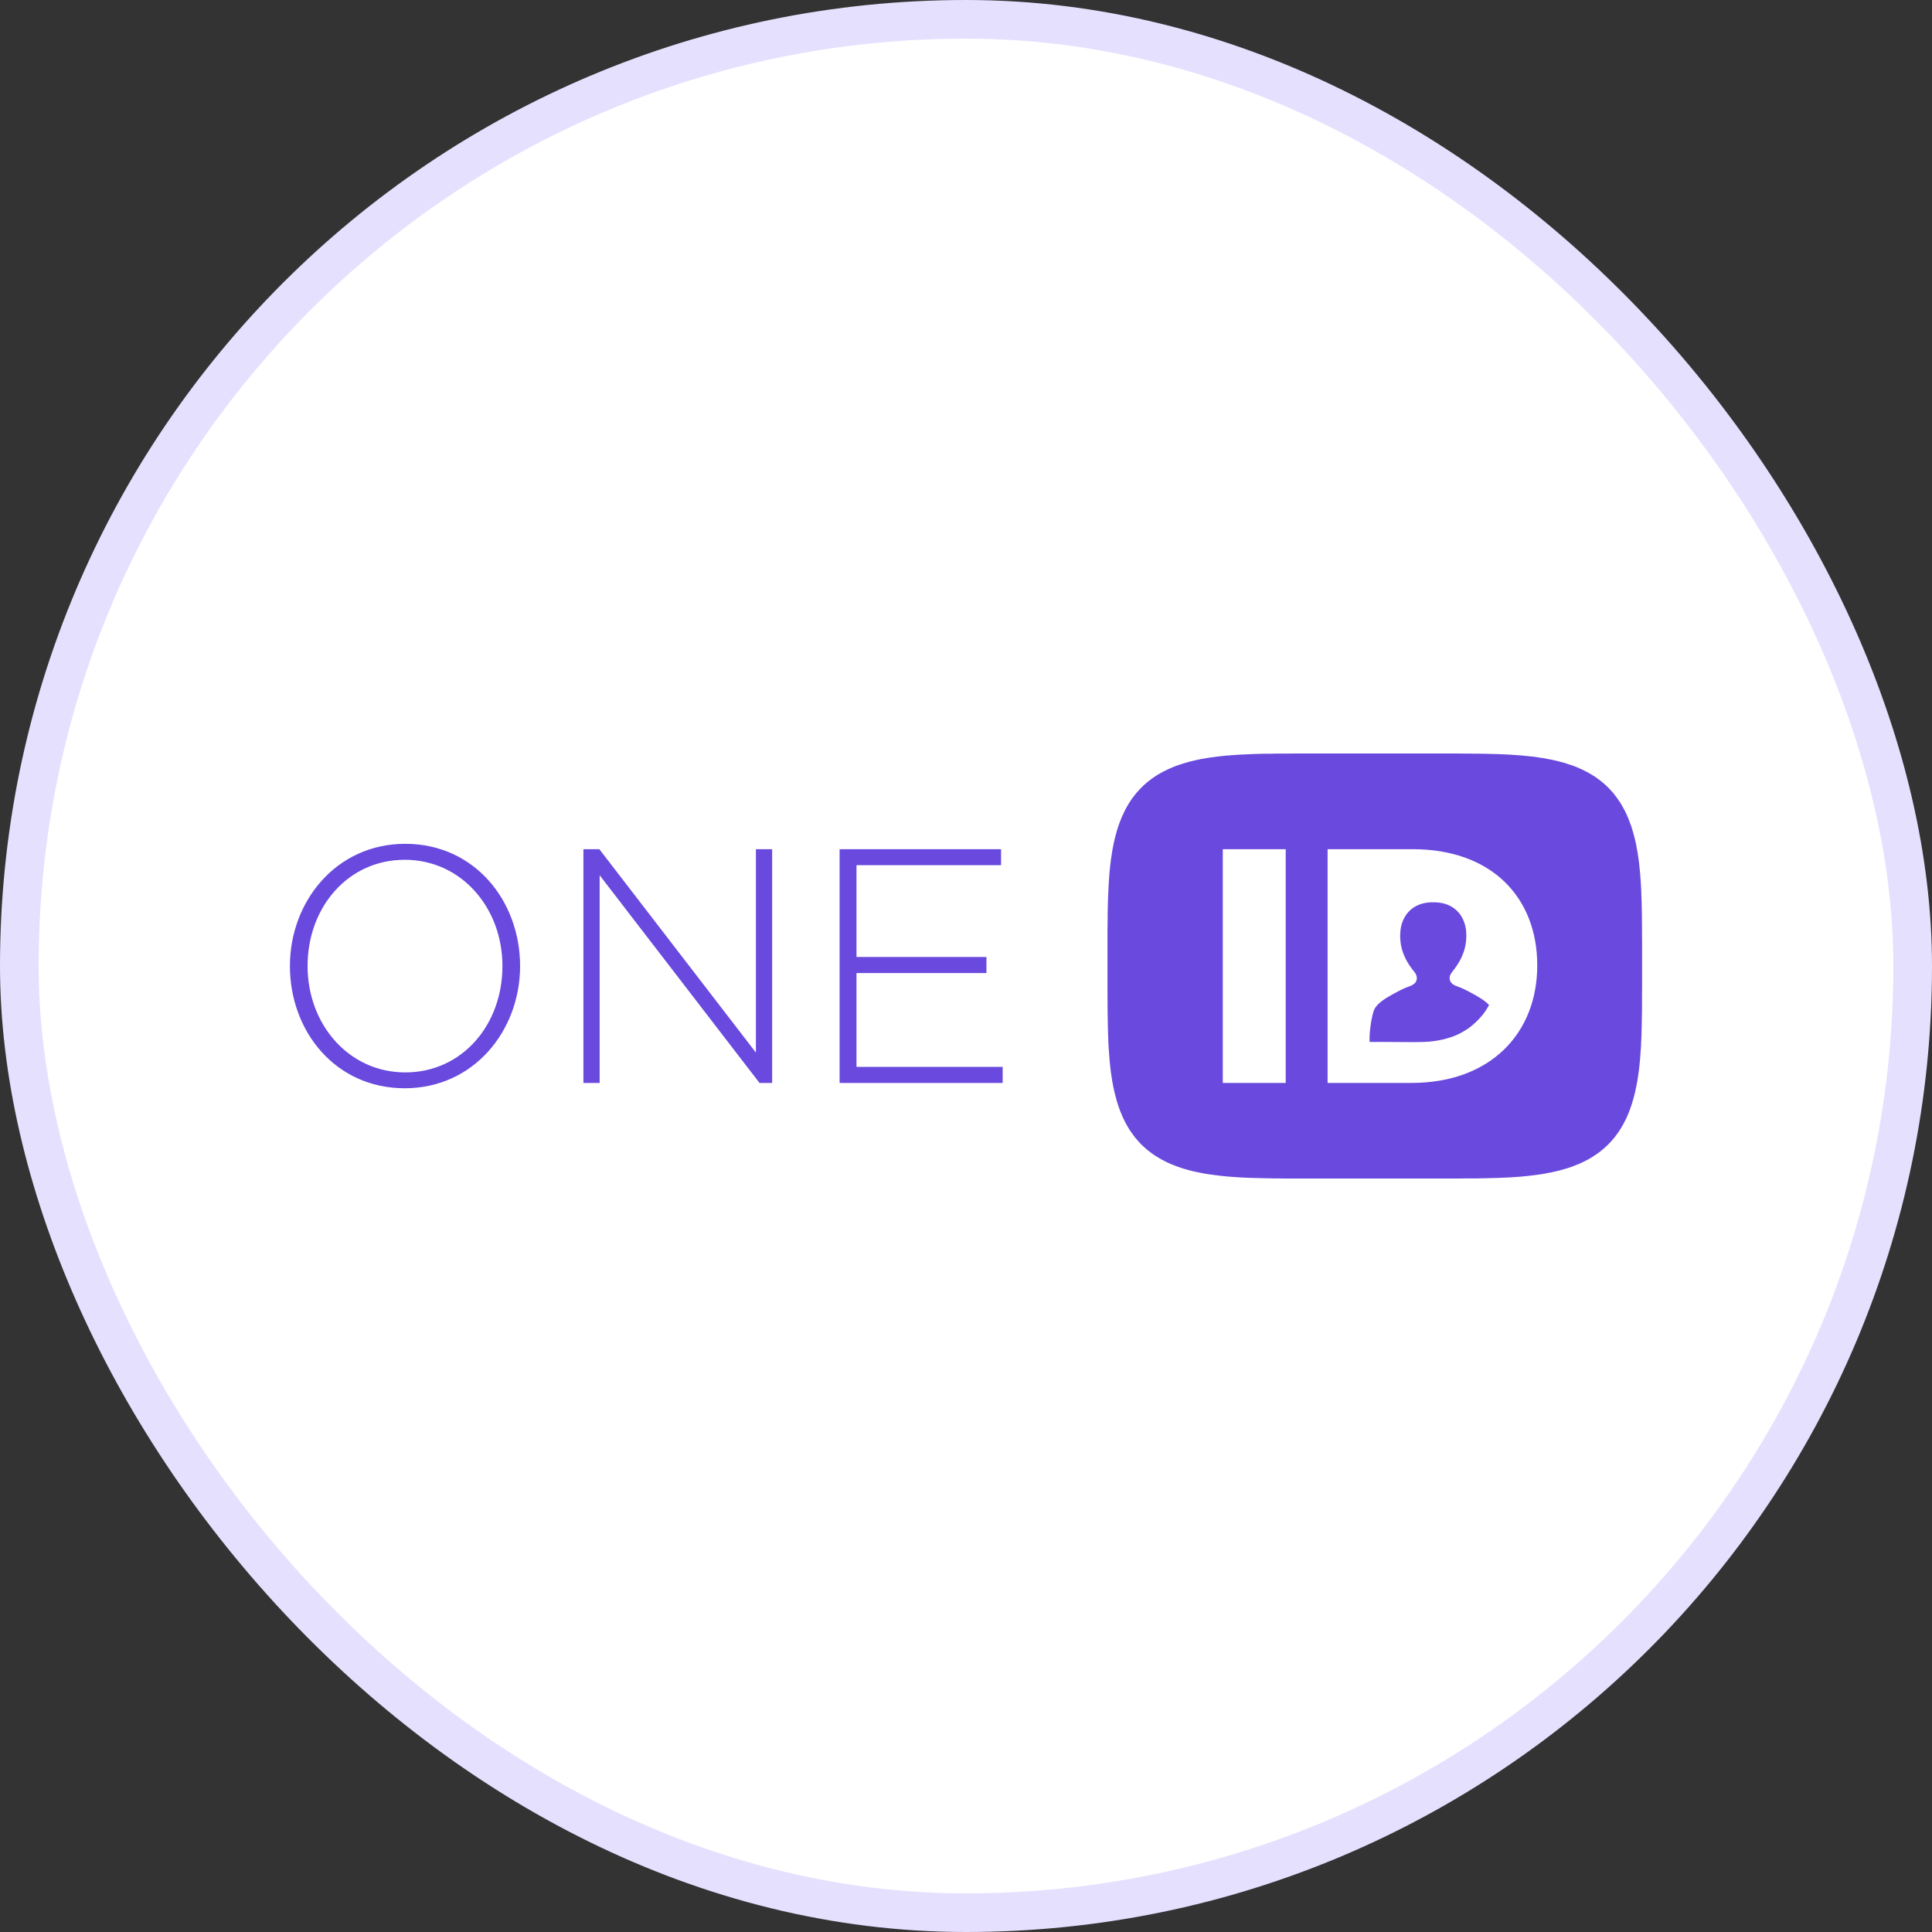 <svg width="50" height="50" viewBox="0 0 50 50" fill="none" xmlns="http://www.w3.org/2000/svg">
    <rect x="0" y="0" width="50" height="50" fill="#333333" stroke="none"/>
    <rect x="0.5" y="0.5" width="49" height="49" rx="24.5" fill="white"/>
    <path fill-rule="evenodd" clip-rule="evenodd" d="M42.497 25.001V25.549L42.495 25.779V25.952V26.1L42.493 26.229L42.491 26.346L42.489 26.454L42.487 26.555L42.485 26.648L42.483 26.737L42.48 26.822L42.476 26.904L42.472 26.981L42.47 27.054L42.466 27.126L42.46 27.197L42.456 27.262L42.45 27.328L42.447 27.391L42.441 27.452L42.435 27.51L42.429 27.569L42.423 27.625L42.416 27.681L42.41 27.735L42.402 27.789L42.394 27.841L42.387 27.892L42.379 27.942L42.371 27.991L42.361 28.038L42.354 28.084L42.344 28.131L42.334 28.176L42.325 28.22L42.315 28.265L42.305 28.307L42.294 28.349L42.284 28.391L42.272 28.431L42.261 28.473L42.249 28.513L42.238 28.551L42.226 28.59L42.212 28.628L42.199 28.666L42.187 28.701L42.174 28.738L42.16 28.773L42.145 28.808L42.131 28.844L42.116 28.876L42.102 28.912L42.087 28.944L42.071 28.977L42.054 29.008L42.038 29.04L42.023 29.071L42.005 29.104L41.988 29.134L41.971 29.162L41.953 29.193L41.934 29.221L41.916 29.251L41.897 29.279L41.88 29.308L41.86 29.333L41.839 29.361L41.82 29.387L41.8 29.415L41.779 29.441L41.758 29.467L41.736 29.492L41.715 29.516L41.694 29.542L41.671 29.565L41.647 29.589L41.626 29.612L41.603 29.636L41.578 29.659L41.554 29.68L41.529 29.703L41.504 29.724L41.479 29.746L41.454 29.767L41.429 29.788L41.402 29.809L41.376 29.828L41.349 29.849L41.322 29.867L41.293 29.886L41.266 29.905L41.237 29.924L41.208 29.942L41.179 29.961L41.148 29.977L41.119 29.996L41.088 30.013L41.057 30.029L41.024 30.046L40.993 30.062L40.96 30.076L40.928 30.092L40.895 30.109L40.86 30.123L40.825 30.137L40.79 30.151L40.755 30.165L40.72 30.179L40.684 30.193L40.647 30.205L40.608 30.219L40.569 30.231L40.531 30.242L40.492 30.254L40.451 30.266L40.411 30.277L40.37 30.289L40.33 30.299L40.285 30.31L40.242 30.32L40.198 30.329L40.153 30.341L40.107 30.348L40.06 30.357L40.014 30.366L39.966 30.376L39.917 30.383L39.867 30.392L39.815 30.399L39.763 30.406L39.71 30.413L39.654 30.42L39.598 30.427L39.542 30.432L39.484 30.439L39.424 30.444L39.362 30.451L39.298 30.456L39.232 30.46L39.164 30.465L39.095 30.47L39.023 30.472L38.948 30.477L38.87 30.479L38.789 30.484L38.704 30.486L38.615 30.488L38.52 30.491L38.419 30.493L38.311 30.495L38.195 30.498H38.065H37.918L37.744 30.5H37.52H34.371H33.682H33.446H33.266L33.115 30.498H32.984L32.864 30.495L32.755 30.493L32.653 30.491L32.558 30.488L32.467 30.486L32.382 30.484L32.3 30.481L32.221 30.477L32.148 30.474L32.074 30.47L32.004 30.465L31.937 30.46L31.871 30.456L31.807 30.451L31.745 30.446L31.685 30.439L31.625 30.434L31.569 30.427L31.513 30.42L31.457 30.413L31.404 30.406L31.352 30.399L31.3 30.392L31.25 30.385L31.201 30.376L31.153 30.369L31.105 30.359L31.058 30.35L31.012 30.341L30.967 30.331L30.923 30.322L30.88 30.313L30.837 30.301L30.795 30.291L30.752 30.28L30.712 30.268L30.673 30.256L30.632 30.245L30.594 30.233L30.555 30.221L30.518 30.207L30.481 30.195L30.445 30.181L30.408 30.167L30.373 30.153L30.338 30.139L30.303 30.125L30.27 30.111L30.236 30.095L30.203 30.081L30.17 30.064L30.139 30.048L30.106 30.031L30.075 30.015L30.044 29.999L30.015 29.98L29.984 29.963L29.955 29.945L29.926 29.928L29.897 29.91L29.87 29.891L29.841 29.872L29.814 29.851L29.787 29.832L29.759 29.811L29.734 29.792L29.707 29.771L29.682 29.75L29.657 29.729L29.632 29.706L29.609 29.685L29.583 29.661L29.56 29.64L29.537 29.617L29.514 29.593L29.491 29.57L29.469 29.544L29.446 29.521L29.425 29.495L29.404 29.471L29.382 29.446L29.363 29.42L29.341 29.392L29.322 29.366L29.303 29.338L29.284 29.312L29.264 29.284L29.245 29.256L29.225 29.226L29.208 29.197L29.191 29.167L29.173 29.139L29.156 29.108L29.138 29.076L29.123 29.045L29.105 29.015L29.09 28.982L29.075 28.949L29.059 28.916L29.044 28.883L29.03 28.848L29.015 28.813L29.001 28.778L28.987 28.743L28.974 28.708L28.96 28.67L28.947 28.633L28.935 28.595L28.924 28.558L28.91 28.518L28.898 28.478L28.887 28.438L28.877 28.398L28.866 28.356L28.856 28.314L28.844 28.272L28.834 28.227L28.825 28.183L28.815 28.138L28.805 28.091L28.798 28.045L28.788 27.998L28.78 27.949L28.773 27.899L28.765 27.848L28.757 27.796L28.749 27.745L28.744 27.691L28.736 27.635L28.73 27.578L28.724 27.52L28.718 27.461L28.713 27.4L28.709 27.337L28.703 27.274L28.699 27.206L28.693 27.138L28.689 27.065L28.686 26.993L28.682 26.915L28.68 26.836L28.676 26.751L28.674 26.665L28.672 26.571L28.67 26.47L28.668 26.365L28.666 26.25L28.664 26.121V25.978L28.662 25.809V25.592V25.219V24.495V24.254V24.073L28.664 23.923L28.666 23.79V23.67L28.668 23.563L28.67 23.462L28.672 23.366L28.676 23.277L28.678 23.19L28.682 23.11L28.686 23.033L28.689 22.958L28.693 22.886L28.697 22.815L28.701 22.75L28.707 22.684L28.711 22.621L28.716 22.558L28.722 22.499L28.728 22.44L28.734 22.384L28.742 22.328L28.747 22.274L28.755 22.22L28.763 22.169L28.771 22.117L28.778 22.068L28.786 22.019L28.794 21.969L28.804 21.923L28.813 21.876L28.821 21.831L28.831 21.787L28.842 21.742L28.852 21.7L28.862 21.658L28.873 21.616L28.885 21.576L28.895 21.534L28.906 21.494L28.92 21.456L28.931 21.416L28.943 21.379L28.956 21.341L28.97 21.304L28.983 21.269L28.997 21.234L29.011 21.199L29.024 21.163L29.04 21.128L29.055 21.096L29.071 21.063L29.086 21.03L29.102 20.997L29.117 20.964L29.134 20.934L29.15 20.903L29.167 20.873L29.185 20.843L29.202 20.812L29.22 20.784L29.239 20.756L29.258 20.725L29.276 20.697L29.295 20.672L29.314 20.643L29.336 20.618L29.355 20.59L29.376 20.564L29.398 20.538L29.419 20.512L29.44 20.489L29.462 20.463L29.485 20.439L29.506 20.416L29.529 20.393L29.552 20.369L29.576 20.346L29.601 20.322L29.624 20.301L29.649 20.28L29.674 20.257L29.7 20.236L29.725 20.217L29.752 20.196L29.779 20.175L29.806 20.156L29.833 20.135L29.86 20.116L29.889 20.097L29.916 20.079L29.945 20.06L29.974 20.044L30.005 20.025L30.034 20.008L30.065 19.992L30.096 19.973L30.129 19.957L30.16 19.943L30.193 19.926L30.226 19.91L30.259 19.896L30.292 19.88L30.327 19.866L30.361 19.851L30.396 19.837L30.433 19.823L30.47 19.809L30.506 19.798L30.543 19.784L30.582 19.772L30.621 19.76L30.659 19.748L30.7 19.737L30.741 19.725L30.781 19.713L30.824 19.704L30.866 19.692L30.909 19.683L30.954 19.671L30.998 19.662L31.043 19.652L31.089 19.643L31.137 19.636L31.184 19.627L31.234 19.619L31.285 19.61L31.335 19.603L31.387 19.596L31.439 19.589L31.495 19.582L31.55 19.575L31.608 19.568L31.666 19.563L31.726 19.556L31.788 19.552L31.849 19.547L31.915 19.542L31.983 19.538L32.051 19.533L32.122 19.528L32.198 19.526L32.275 19.521L32.355 19.519L32.44 19.514L32.529 19.512L32.622 19.509L32.722 19.507H32.829L32.945 19.505L33.073 19.502H33.216H33.384L33.597 19.5H33.943H37.427H37.68L37.866 19.502H38.021L38.154 19.505H38.276L38.387 19.507L38.489 19.509L38.586 19.512L38.677 19.514L38.762 19.516L38.845 19.519L38.925 19.523L39 19.526L39.074 19.53L39.143 19.535L39.211 19.54L39.277 19.544L39.341 19.549L39.404 19.554L39.465 19.561L39.523 19.566L39.581 19.573L39.637 19.577L39.693 19.584L39.745 19.591L39.799 19.598L39.85 19.608L39.9 19.615L39.95 19.622L39.999 19.631L40.047 19.641L40.093 19.65L40.14 19.657L40.184 19.669L40.229 19.678L40.271 19.687L40.316 19.697L40.357 19.709L40.399 19.72L40.44 19.73L40.48 19.741L40.519 19.753L40.558 19.767L40.596 19.779L40.633 19.791L40.672 19.805L40.709 19.816L40.744 19.83L40.78 19.844L40.815 19.858L40.85 19.872L40.883 19.889L40.918 19.903L40.951 19.919L40.984 19.933L41.014 19.95L41.047 19.966L41.078 19.983L41.109 19.999L41.138 20.018L41.169 20.034L41.198 20.053L41.227 20.069L41.256 20.088L41.285 20.107L41.313 20.126L41.34 20.147L41.367 20.165L41.394 20.186L41.421 20.205L41.446 20.226L41.471 20.247L41.496 20.268L41.522 20.29L41.547 20.313L41.57 20.334L41.595 20.358L41.618 20.381L41.642 20.404L41.663 20.428L41.686 20.451L41.707 20.477L41.731 20.5L41.752 20.526L41.773 20.552L41.792 20.578L41.814 20.604L41.833 20.632L41.852 20.657L41.872 20.686L41.891 20.714L41.91 20.742L41.93 20.77L41.947 20.798L41.965 20.828L41.982 20.859L41.999 20.889L42.017 20.92L42.032 20.95L42.05 20.981L42.065 21.014L42.081 21.046L42.096 21.079L42.112 21.112L42.125 21.147L42.141 21.182L42.154 21.215L42.168 21.253L42.181 21.288L42.195 21.325L42.209 21.36L42.222 21.398L42.234 21.438L42.245 21.475L42.257 21.515L42.269 21.555L42.28 21.597L42.292 21.637L42.301 21.679L42.313 21.723L42.323 21.766L42.332 21.81L42.342 21.855L42.35 21.901L42.359 21.948L42.367 21.995L42.377 22.044L42.385 22.094L42.392 22.143L42.4 22.194L42.408 22.248L42.414 22.302L42.421 22.356L42.427 22.412L42.433 22.471L42.439 22.529L42.445 22.59L42.45 22.654L42.454 22.717L42.46 22.782L42.464 22.853L42.468 22.923L42.472 22.996L42.476 23.073L42.477 23.153L42.481 23.235L42.485 23.324L42.487 23.415L42.489 23.513L42.491 23.619L42.493 23.731V23.858L42.495 23.998V24.162L42.497 24.369V24.69V25.001ZM34.358 28.026H36.529C38.584 28.026 39.784 26.73 39.784 24.985C39.784 23.221 38.601 21.977 36.562 21.977H34.358V28.026ZM33.274 21.977H31.646V28.026H33.274V21.977ZM13.46 25.001C13.46 26.669 12.265 28.164 10.474 28.164C8.68 28.164 7.503 26.688 7.503 25.001C7.503 23.333 8.697 21.838 10.489 21.838C12.283 21.838 13.46 23.317 13.46 25.001ZM7.96 25.001C7.96 26.512 9.026 27.754 10.489 27.754C11.954 27.754 13.003 26.531 13.003 25.001C13.003 23.49 11.937 22.251 10.474 22.251C9.011 22.251 7.96 23.474 7.96 25.001ZM15.519 28.026H15.099V21.977H15.511L19.563 27.241V21.977H19.983V28.026H19.656L15.519 22.651V28.026ZM25.949 28.026H21.729V21.977H25.907V22.391H22.166V24.767H25.529V25.182H22.166V27.611H25.949V28.026ZM36.153 26.967C36.041 26.967 35.933 26.965 35.826 26.965H35.445C35.437 26.742 35.474 26.433 35.542 26.189C35.596 25.988 35.842 25.842 36.064 25.72L36.082 25.711C36.151 25.674 36.277 25.603 36.395 25.556C36.408 25.552 36.421 25.547 36.434 25.542C36.536 25.505 36.655 25.46 36.666 25.336C36.676 25.242 36.629 25.184 36.573 25.114C36.559 25.096 36.545 25.078 36.531 25.06C36.366 24.837 36.211 24.535 36.24 24.123C36.268 23.72 36.521 23.406 36.949 23.359C36.998 23.352 37.045 23.35 37.092 23.352C37.138 23.35 37.187 23.352 37.237 23.359C37.663 23.406 37.918 23.72 37.945 24.123C37.972 24.535 37.818 24.837 37.653 25.06C37.639 25.078 37.625 25.096 37.612 25.114C37.556 25.184 37.508 25.242 37.518 25.336C37.529 25.46 37.649 25.505 37.75 25.542C37.764 25.547 37.778 25.552 37.791 25.556C37.907 25.603 38.034 25.674 38.104 25.711L38.12 25.72C38.27 25.802 38.431 25.896 38.536 26.009C38.491 26.1 38.41 26.217 38.363 26.273C38.249 26.409 38.135 26.515 38.021 26.599H38.023C37.985 26.626 37.947 26.651 37.907 26.674C37.748 26.775 37.593 26.833 37.45 26.873C37.427 26.879 37.404 26.886 37.382 26.892C37.196 26.939 37.014 26.96 36.854 26.965C36.62 26.972 36.382 26.969 36.153 26.967Z" fill="#6949DE"/>
    <rect x="0.5" y="0.5" width="49" height="49" rx="24.5" stroke="#E6E0FF"/>
</svg>
